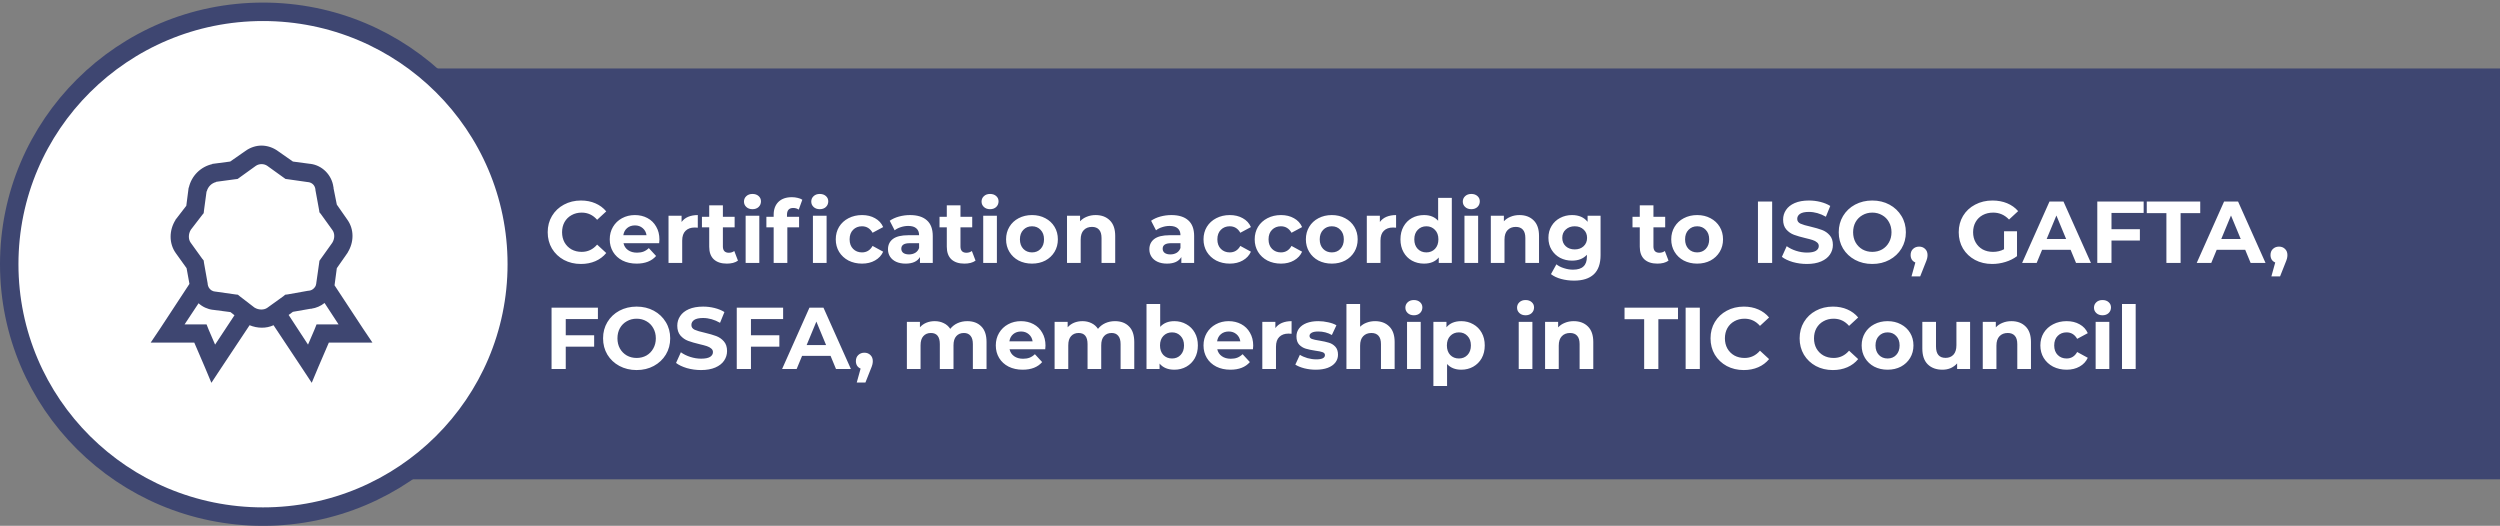 <svg width="542" height="114" viewBox="0 0 542 114" fill="none" xmlns="http://www.w3.org/2000/svg">
<rect x="0" y="0" width="542" height="114" fill="#808080" stroke="none"/>
<rect x="26.05" y="14.844" width="515.95" height="89.073" fill="#3E4671"/>
<path d="M112.039 57.279C112.039 87.491 87.416 112 57.02 112C26.623 112 2 87.491 2 57.279C2 27.068 26.623 2.559 57.02 2.559C87.416 2.559 112.039 27.068 112.039 57.279Z" fill="white" stroke="#3E4671" stroke-width="4"/>
<path d="M56.706 31.562C55.47 31.562 54.242 31.978 53.184 32.737L49.909 35.024L46.136 35.519H46.074L46.013 35.58C44.776 35.86 43.642 36.484 42.745 37.382C41.848 38.279 41.224 39.412 40.944 40.65L40.885 40.712V40.773L40.391 44.607L38.104 47.574L38.041 47.635V47.697C36.659 49.906 36.597 52.759 38.104 54.867L40.452 58.143L41.071 61.546L34.705 71.249L32.666 74.279H42.121L44.407 79.595L45.829 82.995L47.868 79.903L54.11 70.507C55.787 71.195 57.679 71.259 59.303 70.507L65.545 79.903L67.584 82.995L69.005 79.595L71.292 74.279H80.747L78.708 71.249L72.528 61.854L73.022 58.145L75.308 54.869L75.372 54.808V54.747C76.754 52.537 76.815 49.746 75.308 47.637L73.022 44.359L72.281 40.65H72.342C72.334 40.603 72.288 40.571 72.281 40.526C71.925 37.938 69.878 35.837 67.275 35.519H67.212L63.504 35.024L60.229 32.737C59.206 31.988 57.974 31.577 56.706 31.562V31.562ZM56.706 35.58C57.161 35.58 57.61 35.719 57.942 35.952L61.465 38.486L61.898 38.795L62.392 38.858L66.719 39.475H66.779C67.669 39.574 68.286 40.193 68.386 41.084V41.206L69.191 45.596L69.251 46.029L69.561 46.399L72.095 49.922C72.567 50.579 72.629 51.693 72.033 52.642L69.253 56.537L69.189 57.032L68.572 61.36V61.419C68.54 61.728 68.434 62.025 68.264 62.286L68.139 62.349V62.408C67.845 62.761 67.424 62.984 66.966 63.028H66.842L62.331 63.833L61.837 63.892L61.465 64.203L57.942 66.737C57.286 67.209 56.111 67.271 55.162 66.675L51.948 64.203L51.576 63.894L51.021 63.831L46.693 63.213H46.634C46.354 63.189 46.085 63.097 45.848 62.946C45.611 62.795 45.414 62.59 45.273 62.347C45.142 62.119 45.058 61.867 45.026 61.605V61.483L44.223 56.97L44.16 56.476L43.852 56.104L41.318 52.581C40.845 51.924 40.784 50.749 41.379 49.799L43.852 46.585L44.16 46.213L44.221 45.657L44.779 41.515C44.787 41.485 44.832 41.485 44.84 41.453C44.964 40.977 45.212 40.543 45.56 40.195C45.907 39.847 46.342 39.599 46.818 39.475C46.85 39.467 46.85 39.422 46.879 39.414L51.021 38.856L51.515 38.797L51.948 38.486L55.47 35.952C55.803 35.721 56.252 35.58 56.706 35.58V35.58ZM70.364 65.686L73.394 70.323H68.632L68.137 71.559L66.779 74.711L62.576 68.281L63.502 67.603L67.398 66.922V66.984C67.443 66.976 67.473 66.93 67.52 66.922C68.561 66.772 69.543 66.345 70.362 65.686H70.364ZM43.049 65.748C43.907 66.528 44.986 67.025 46.138 67.17H46.199L49.97 67.664L50.835 68.345L46.632 74.711L45.273 71.559L44.779 70.323H40.021L43.049 65.748Z" fill="#3E4671"/>
<path d="M125.942 57.228C124.587 57.228 123.358 56.937 122.256 56.354C121.167 55.759 120.305 54.942 119.672 53.903C119.051 52.852 118.741 51.667 118.741 50.35C118.741 49.033 119.051 47.855 119.672 46.816C120.305 45.765 121.167 44.948 122.256 44.365C123.358 43.77 124.593 43.472 125.961 43.472C127.114 43.472 128.152 43.675 129.077 44.08C130.014 44.485 130.8 45.068 131.433 45.828L129.457 47.652C128.558 46.613 127.443 46.094 126.113 46.094C125.29 46.094 124.555 46.278 123.909 46.645C123.263 47 122.756 47.5 122.389 48.146C122.034 48.792 121.857 49.527 121.857 50.35C121.857 51.173 122.034 51.908 122.389 52.554C122.756 53.2 123.263 53.707 123.909 54.074C124.555 54.429 125.29 54.606 126.113 54.606C127.443 54.606 128.558 54.08 129.457 53.029L131.433 54.853C130.8 55.626 130.014 56.215 129.077 56.62C128.14 57.025 127.095 57.228 125.942 57.228ZM142.963 51.927C142.963 51.965 142.944 52.231 142.906 52.725H135.173C135.312 53.358 135.642 53.859 136.161 54.226C136.68 54.593 137.326 54.777 138.099 54.777C138.631 54.777 139.1 54.701 139.505 54.549C139.923 54.384 140.309 54.131 140.664 53.789L142.241 55.499C141.278 56.601 139.872 57.152 138.023 57.152C136.87 57.152 135.851 56.93 134.964 56.487C134.077 56.031 133.393 55.404 132.912 54.606C132.431 53.808 132.19 52.902 132.19 51.889C132.19 50.888 132.424 49.989 132.893 49.191C133.374 48.38 134.027 47.753 134.85 47.31C135.686 46.854 136.617 46.626 137.643 46.626C138.644 46.626 139.549 46.841 140.36 47.272C141.171 47.703 141.804 48.323 142.26 49.134C142.729 49.932 142.963 50.863 142.963 51.927ZM137.662 48.868C136.991 48.868 136.427 49.058 135.971 49.438C135.515 49.818 135.236 50.337 135.135 50.996H140.17C140.069 50.35 139.79 49.837 139.334 49.457C138.878 49.064 138.321 48.868 137.662 48.868ZM147.767 48.127C148.122 47.633 148.597 47.259 149.192 47.006C149.8 46.753 150.497 46.626 151.282 46.626V49.362C150.953 49.337 150.731 49.324 150.617 49.324C149.769 49.324 149.104 49.565 148.622 50.046C148.141 50.515 147.9 51.224 147.9 52.174V57H144.936V46.778H147.767V48.127ZM159.99 56.506C159.699 56.721 159.338 56.886 158.907 57C158.489 57.101 158.046 57.152 157.577 57.152C156.361 57.152 155.418 56.842 154.746 56.221C154.088 55.6 153.758 54.688 153.758 53.485V49.286H152.181V47.006H153.758V44.517H156.722V47.006H159.268V49.286H156.722V53.447C156.722 53.878 156.83 54.213 157.045 54.454C157.273 54.682 157.59 54.796 157.995 54.796C158.464 54.796 158.863 54.669 159.192 54.416L159.99 56.506ZM161.654 46.778H164.618V57H161.654V46.778ZM163.136 45.353C162.591 45.353 162.148 45.195 161.806 44.878C161.464 44.561 161.293 44.169 161.293 43.7C161.293 43.231 161.464 42.839 161.806 42.522C162.148 42.205 162.591 42.047 163.136 42.047C163.681 42.047 164.124 42.199 164.466 42.503C164.808 42.807 164.979 43.187 164.979 43.643C164.979 44.137 164.808 44.549 164.466 44.878C164.124 45.195 163.681 45.353 163.136 45.353ZM170.618 47.006H173.24V49.286H170.694V57H167.73V49.286H166.153V47.006H167.73V46.55C167.73 45.385 168.072 44.46 168.756 43.776C169.453 43.092 170.428 42.75 171.682 42.75C172.125 42.75 172.543 42.801 172.936 42.902C173.341 42.991 173.677 43.124 173.943 43.301L173.164 45.448C172.822 45.207 172.423 45.087 171.967 45.087C171.068 45.087 170.618 45.581 170.618 46.569V47.006ZM176.242 46.778H179.206V57H176.242V46.778ZM177.724 45.353C177.179 45.353 176.736 45.195 176.394 44.878C176.052 44.561 175.881 44.169 175.881 43.7C175.881 43.231 176.052 42.839 176.394 42.522C176.736 42.205 177.179 42.047 177.724 42.047C178.269 42.047 178.712 42.199 179.054 42.503C179.396 42.807 179.567 43.187 179.567 43.643C179.567 44.137 179.396 44.549 179.054 44.878C178.712 45.195 178.269 45.353 177.724 45.353ZM186.893 57.152C185.804 57.152 184.822 56.93 183.948 56.487C183.087 56.031 182.409 55.404 181.915 54.606C181.434 53.808 181.193 52.902 181.193 51.889C181.193 50.876 181.434 49.97 181.915 49.172C182.409 48.374 183.087 47.753 183.948 47.31C184.822 46.854 185.804 46.626 186.893 46.626C187.97 46.626 188.907 46.854 189.705 47.31C190.516 47.753 191.105 48.393 191.472 49.229L189.173 50.464C188.641 49.527 187.875 49.058 186.874 49.058C186.101 49.058 185.462 49.311 184.955 49.818C184.448 50.325 184.195 51.015 184.195 51.889C184.195 52.763 184.448 53.453 184.955 53.96C185.462 54.467 186.101 54.72 186.874 54.72C187.887 54.72 188.654 54.251 189.173 53.314L191.472 54.568C191.105 55.379 190.516 56.012 189.705 56.468C188.907 56.924 187.97 57.152 186.893 57.152ZM197.302 46.626C198.885 46.626 200.101 47.006 200.95 47.766C201.798 48.513 202.223 49.647 202.223 51.167V57H199.449V55.727C198.891 56.677 197.853 57.152 196.333 57.152C195.547 57.152 194.863 57.019 194.281 56.753C193.711 56.487 193.274 56.12 192.97 55.651C192.666 55.182 192.514 54.65 192.514 54.055C192.514 53.105 192.868 52.358 193.578 51.813C194.3 51.268 195.408 50.996 196.903 50.996H199.259C199.259 50.35 199.062 49.856 198.67 49.514C198.277 49.159 197.688 48.982 196.903 48.982C196.358 48.982 195.82 49.071 195.288 49.248C194.768 49.413 194.325 49.641 193.958 49.932L192.894 47.861C193.451 47.468 194.116 47.164 194.889 46.949C195.674 46.734 196.478 46.626 197.302 46.626ZM197.074 55.157C197.58 55.157 198.03 55.043 198.423 54.815C198.815 54.574 199.094 54.226 199.259 53.77V52.725H197.226C196.01 52.725 195.402 53.124 195.402 53.922C195.402 54.302 195.547 54.606 195.839 54.834C196.143 55.049 196.554 55.157 197.074 55.157ZM211.498 56.506C211.207 56.721 210.846 56.886 210.415 57C209.997 57.101 209.554 57.152 209.085 57.152C207.869 57.152 206.925 56.842 206.254 56.221C205.595 55.6 205.266 54.688 205.266 53.485V49.286H203.689V47.006H205.266V44.517H208.23V47.006H210.776V49.286H208.23V53.447C208.23 53.878 208.338 54.213 208.553 54.454C208.781 54.682 209.098 54.796 209.503 54.796C209.972 54.796 210.371 54.669 210.7 54.416L211.498 56.506ZM213.162 46.778H216.126V57H213.162V46.778ZM214.644 45.353C214.099 45.353 213.656 45.195 213.314 44.878C212.972 44.561 212.801 44.169 212.801 43.7C212.801 43.231 212.972 42.839 213.314 42.522C213.656 42.205 214.099 42.047 214.644 42.047C215.189 42.047 215.632 42.199 215.974 42.503C216.316 42.807 216.487 43.187 216.487 43.643C216.487 44.137 216.316 44.549 215.974 44.878C215.632 45.195 215.189 45.353 214.644 45.353ZM223.741 57.152C222.664 57.152 221.695 56.93 220.834 56.487C219.985 56.031 219.32 55.404 218.839 54.606C218.357 53.808 218.117 52.902 218.117 51.889C218.117 50.876 218.357 49.97 218.839 49.172C219.32 48.374 219.985 47.753 220.834 47.31C221.695 46.854 222.664 46.626 223.741 46.626C224.817 46.626 225.78 46.854 226.629 47.31C227.477 47.753 228.142 48.374 228.624 49.172C229.105 49.97 229.346 50.876 229.346 51.889C229.346 52.902 229.105 53.808 228.624 54.606C228.142 55.404 227.477 56.031 226.629 56.487C225.78 56.93 224.817 57.152 223.741 57.152ZM223.741 54.72C224.501 54.72 225.121 54.467 225.603 53.96C226.097 53.441 226.344 52.75 226.344 51.889C226.344 51.028 226.097 50.344 225.603 49.837C225.121 49.318 224.501 49.058 223.741 49.058C222.981 49.058 222.354 49.318 221.86 49.837C221.366 50.344 221.119 51.028 221.119 51.889C221.119 52.75 221.366 53.441 221.86 53.96C222.354 54.467 222.981 54.72 223.741 54.72ZM237.54 46.626C238.807 46.626 239.826 47.006 240.599 47.766C241.384 48.526 241.777 49.653 241.777 51.148V57H238.813V51.604C238.813 50.793 238.636 50.192 238.281 49.799C237.926 49.394 237.413 49.191 236.742 49.191C235.995 49.191 235.399 49.425 234.956 49.894C234.513 50.35 234.291 51.034 234.291 51.946V57H231.327V46.778H234.158V47.975C234.551 47.544 235.038 47.215 235.621 46.987C236.204 46.746 236.843 46.626 237.54 46.626ZM253.968 46.626C255.551 46.626 256.767 47.006 257.616 47.766C258.464 48.513 258.889 49.647 258.889 51.167V57H256.115V55.727C255.557 56.677 254.519 57.152 252.999 57.152C252.213 57.152 251.529 57.019 250.947 56.753C250.377 56.487 249.94 56.12 249.636 55.651C249.332 55.182 249.18 54.65 249.18 54.055C249.18 53.105 249.534 52.358 250.244 51.813C250.966 51.268 252.074 50.996 253.569 50.996H255.925C255.925 50.35 255.728 49.856 255.336 49.514C254.943 49.159 254.354 48.982 253.569 48.982C253.024 48.982 252.486 49.071 251.954 49.248C251.434 49.413 250.991 49.641 250.624 49.932L249.56 47.861C250.117 47.468 250.782 47.164 251.555 46.949C252.34 46.734 253.144 46.626 253.968 46.626ZM253.74 55.157C254.246 55.157 254.696 55.043 255.089 54.815C255.481 54.574 255.76 54.226 255.925 53.77V52.725H253.892C252.676 52.725 252.068 53.124 252.068 53.922C252.068 54.302 252.213 54.606 252.505 54.834C252.809 55.049 253.22 55.157 253.74 55.157ZM266.622 57.152C265.533 57.152 264.551 56.93 263.677 56.487C262.816 56.031 262.138 55.404 261.644 54.606C261.163 53.808 260.922 52.902 260.922 51.889C260.922 50.876 261.163 49.97 261.644 49.172C262.138 48.374 262.816 47.753 263.677 47.31C264.551 46.854 265.533 46.626 266.622 46.626C267.699 46.626 268.636 46.854 269.434 47.31C270.245 47.753 270.834 48.393 271.201 49.229L268.902 50.464C268.37 49.527 267.604 49.058 266.603 49.058C265.831 49.058 265.191 49.311 264.684 49.818C264.178 50.325 263.924 51.015 263.924 51.889C263.924 52.763 264.178 53.453 264.684 53.96C265.191 54.467 265.831 54.72 266.603 54.72C267.617 54.72 268.383 54.251 268.902 53.314L271.201 54.568C270.834 55.379 270.245 56.012 269.434 56.468C268.636 56.924 267.699 57.152 266.622 57.152ZM277.718 57.152C276.629 57.152 275.647 56.93 274.773 56.487C273.912 56.031 273.234 55.404 272.74 54.606C272.259 53.808 272.018 52.902 272.018 51.889C272.018 50.876 272.259 49.97 272.74 49.172C273.234 48.374 273.912 47.753 274.773 47.31C275.647 46.854 276.629 46.626 277.718 46.626C278.795 46.626 279.732 46.854 280.53 47.31C281.341 47.753 281.93 48.393 282.297 49.229L279.998 50.464C279.466 49.527 278.7 49.058 277.699 49.058C276.926 49.058 276.287 49.311 275.78 49.818C275.273 50.325 275.02 51.015 275.02 51.889C275.02 52.763 275.273 53.453 275.78 53.96C276.287 54.467 276.926 54.72 277.699 54.72C278.712 54.72 279.479 54.251 279.998 53.314L282.297 54.568C281.93 55.379 281.341 56.012 280.53 56.468C279.732 56.924 278.795 57.152 277.718 57.152ZM288.738 57.152C287.661 57.152 286.692 56.93 285.831 56.487C284.982 56.031 284.317 55.404 283.836 54.606C283.355 53.808 283.114 52.902 283.114 51.889C283.114 50.876 283.355 49.97 283.836 49.172C284.317 48.374 284.982 47.753 285.831 47.31C286.692 46.854 287.661 46.626 288.738 46.626C289.815 46.626 290.777 46.854 291.626 47.31C292.475 47.753 293.14 48.374 293.621 49.172C294.102 49.97 294.343 50.876 294.343 51.889C294.343 52.902 294.102 53.808 293.621 54.606C293.14 55.404 292.475 56.031 291.626 56.487C290.777 56.93 289.815 57.152 288.738 57.152ZM288.738 54.72C289.498 54.72 290.119 54.467 290.6 53.96C291.094 53.441 291.341 52.75 291.341 51.889C291.341 51.028 291.094 50.344 290.6 49.837C290.119 49.318 289.498 49.058 288.738 49.058C287.978 49.058 287.351 49.318 286.857 49.837C286.363 50.344 286.116 51.028 286.116 51.889C286.116 52.75 286.363 53.441 286.857 53.96C287.351 54.467 287.978 54.72 288.738 54.72ZM299.155 48.127C299.51 47.633 299.985 47.259 300.58 47.006C301.188 46.753 301.885 46.626 302.67 46.626V49.362C302.341 49.337 302.119 49.324 302.005 49.324C301.156 49.324 300.491 49.565 300.01 50.046C299.529 50.515 299.288 51.224 299.288 52.174V57H296.324V46.778H299.155V48.127ZM314.752 42.902V57H311.921V55.822C311.186 56.709 310.122 57.152 308.729 57.152C307.766 57.152 306.892 56.937 306.107 56.506C305.334 56.075 304.726 55.461 304.283 54.663C303.839 53.865 303.618 52.94 303.618 51.889C303.618 50.838 303.839 49.913 304.283 49.115C304.726 48.317 305.334 47.703 306.107 47.272C306.892 46.841 307.766 46.626 308.729 46.626C310.033 46.626 311.053 47.038 311.788 47.861V42.902H314.752ZM309.242 54.72C309.989 54.72 310.61 54.467 311.104 53.96C311.598 53.441 311.845 52.75 311.845 51.889C311.845 51.028 311.598 50.344 311.104 49.837C310.61 49.318 309.989 49.058 309.242 49.058C308.482 49.058 307.855 49.318 307.361 49.837C306.867 50.344 306.62 51.028 306.62 51.889C306.62 52.75 306.867 53.441 307.361 53.96C307.855 54.467 308.482 54.72 309.242 54.72ZM317.495 46.778H320.459V57H317.495V46.778ZM318.977 45.353C318.432 45.353 317.989 45.195 317.647 44.878C317.305 44.561 317.134 44.169 317.134 43.7C317.134 43.231 317.305 42.839 317.647 42.522C317.989 42.205 318.432 42.047 318.977 42.047C319.522 42.047 319.965 42.199 320.307 42.503C320.649 42.807 320.82 43.187 320.82 43.643C320.82 44.137 320.649 44.549 320.307 44.878C319.965 45.195 319.522 45.353 318.977 45.353ZM329.423 46.626C330.689 46.626 331.709 47.006 332.482 47.766C333.267 48.526 333.66 49.653 333.66 51.148V57H330.696V51.604C330.696 50.793 330.518 50.192 330.164 49.799C329.809 49.394 329.296 49.191 328.625 49.191C327.877 49.191 327.282 49.425 326.839 49.894C326.395 50.35 326.174 51.034 326.174 51.946V57H323.21V46.778H326.041V47.975C326.433 47.544 326.921 47.215 327.504 46.987C328.086 46.746 328.726 46.626 329.423 46.626ZM347.003 46.778V55.29C347.003 57.165 346.515 58.558 345.54 59.47C344.565 60.382 343.14 60.838 341.265 60.838C340.277 60.838 339.34 60.718 338.453 60.477C337.566 60.236 336.832 59.888 336.249 59.432L337.427 57.304C337.858 57.659 338.402 57.937 339.061 58.14C339.72 58.355 340.378 58.463 341.037 58.463C342.063 58.463 342.817 58.229 343.298 57.76C343.792 57.304 344.039 56.607 344.039 55.67V55.233C343.266 56.082 342.19 56.506 340.809 56.506C339.872 56.506 339.01 56.303 338.225 55.898C337.452 55.48 336.838 54.897 336.382 54.15C335.926 53.403 335.698 52.541 335.698 51.566C335.698 50.591 335.926 49.729 336.382 48.982C336.838 48.235 337.452 47.658 338.225 47.253C339.01 46.835 339.872 46.626 340.809 46.626C342.291 46.626 343.418 47.114 344.191 48.089V46.778H347.003ZM341.398 54.074C342.183 54.074 342.823 53.846 343.317 53.39C343.824 52.921 344.077 52.313 344.077 51.566C344.077 50.819 343.824 50.217 343.317 49.761C342.823 49.292 342.183 49.058 341.398 49.058C340.613 49.058 339.967 49.292 339.46 49.761C338.953 50.217 338.7 50.819 338.7 51.566C338.7 52.313 338.953 52.921 339.46 53.39C339.967 53.846 340.613 54.074 341.398 54.074ZM361.735 56.506C361.444 56.721 361.083 56.886 360.652 57C360.234 57.101 359.791 57.152 359.322 57.152C358.106 57.152 357.163 56.842 356.491 56.221C355.833 55.6 355.503 54.688 355.503 53.485V49.286H353.926V47.006H355.503V44.517H358.467V47.006H361.013V49.286H358.467V53.447C358.467 53.878 358.575 54.213 358.79 54.454C359.018 54.682 359.335 54.796 359.74 54.796C360.209 54.796 360.608 54.669 360.937 54.416L361.735 56.506ZM367.948 57.152C366.871 57.152 365.902 56.93 365.041 56.487C364.192 56.031 363.527 55.404 363.046 54.606C362.564 53.808 362.324 52.902 362.324 51.889C362.324 50.876 362.564 49.97 363.046 49.172C363.527 48.374 364.192 47.753 365.041 47.31C365.902 46.854 366.871 46.626 367.948 46.626C369.024 46.626 369.987 46.854 370.836 47.31C371.684 47.753 372.349 48.374 372.831 49.172C373.312 49.97 373.553 50.876 373.553 51.889C373.553 52.902 373.312 53.808 372.831 54.606C372.349 55.404 371.684 56.031 370.836 56.487C369.987 56.93 369.024 57.152 367.948 57.152ZM367.948 54.72C368.708 54.72 369.328 54.467 369.81 53.96C370.304 53.441 370.551 52.75 370.551 51.889C370.551 51.028 370.304 50.344 369.81 49.837C369.328 49.318 368.708 49.058 367.948 49.058C367.188 49.058 366.561 49.318 366.067 49.837C365.573 50.344 365.326 51.028 365.326 51.889C365.326 52.75 365.573 53.441 366.067 53.96C366.561 54.467 367.188 54.72 367.948 54.72ZM381.124 43.7H384.202V57H381.124V43.7ZM391.728 57.228C390.677 57.228 389.657 57.089 388.669 56.81C387.694 56.519 386.909 56.145 386.313 55.689L387.358 53.371C387.928 53.789 388.606 54.125 389.391 54.378C390.177 54.631 390.962 54.758 391.747 54.758C392.621 54.758 393.267 54.631 393.685 54.378C394.103 54.112 394.312 53.764 394.312 53.333C394.312 53.016 394.186 52.757 393.932 52.554C393.692 52.339 393.375 52.168 392.982 52.041C392.602 51.914 392.083 51.775 391.424 51.623C390.411 51.382 389.581 51.142 388.935 50.901C388.289 50.66 387.732 50.274 387.263 49.742C386.807 49.21 386.579 48.501 386.579 47.614C386.579 46.841 386.788 46.145 387.206 45.524C387.624 44.891 388.251 44.39 389.087 44.023C389.936 43.656 390.968 43.472 392.184 43.472C393.033 43.472 393.863 43.573 394.673 43.776C395.484 43.979 396.193 44.27 396.801 44.65L395.851 46.987C394.623 46.29 393.394 45.942 392.165 45.942C391.304 45.942 390.664 46.081 390.246 46.36C389.841 46.639 389.638 47.006 389.638 47.462C389.638 47.918 389.873 48.26 390.341 48.488C390.823 48.703 391.551 48.919 392.526 49.134C393.54 49.375 394.369 49.615 395.015 49.856C395.661 50.097 396.212 50.477 396.668 50.996C397.137 51.515 397.371 52.218 397.371 53.105C397.371 53.865 397.156 54.562 396.725 55.195C396.307 55.816 395.674 56.31 394.825 56.677C393.977 57.044 392.944 57.228 391.728 57.228ZM405.915 57.228C404.535 57.228 403.287 56.93 402.172 56.335C401.07 55.74 400.203 54.923 399.569 53.884C398.949 52.833 398.638 51.655 398.638 50.35C398.638 49.045 398.949 47.874 399.569 46.835C400.203 45.784 401.07 44.96 402.172 44.365C403.287 43.77 404.535 43.472 405.915 43.472C407.296 43.472 408.537 43.77 409.639 44.365C410.741 44.96 411.609 45.784 412.242 46.835C412.876 47.874 413.192 49.045 413.192 50.35C413.192 51.655 412.876 52.833 412.242 53.884C411.609 54.923 410.741 55.74 409.639 56.335C408.537 56.93 407.296 57.228 405.915 57.228ZM405.915 54.606C406.701 54.606 407.41 54.429 408.043 54.074C408.677 53.707 409.171 53.2 409.525 52.554C409.893 51.908 410.076 51.173 410.076 50.35C410.076 49.527 409.893 48.792 409.525 48.146C409.171 47.5 408.677 47 408.043 46.645C407.41 46.278 406.701 46.094 405.915 46.094C405.13 46.094 404.421 46.278 403.787 46.645C403.154 47 402.654 47.5 402.286 48.146C401.932 48.792 401.754 49.527 401.754 50.35C401.754 51.173 401.932 51.908 402.286 52.554C402.654 53.2 403.154 53.707 403.787 54.074C404.421 54.429 405.13 54.606 405.915 54.606ZM416.066 53.466C416.598 53.466 417.035 53.637 417.377 53.979C417.719 54.308 417.89 54.745 417.89 55.29C417.89 55.543 417.858 55.797 417.795 56.05C417.731 56.303 417.592 56.683 417.377 57.19L416.294 59.926H414.413L415.249 56.905C414.932 56.778 414.679 56.576 414.489 56.297C414.311 56.006 414.223 55.67 414.223 55.29C414.223 54.745 414.394 54.308 414.736 53.979C415.09 53.637 415.534 53.466 416.066 53.466ZM434.475 50.141H437.287V55.537C436.565 56.082 435.729 56.5 434.779 56.791C433.829 57.082 432.873 57.228 431.91 57.228C430.529 57.228 429.288 56.937 428.186 56.354C427.084 55.759 426.216 54.942 425.583 53.903C424.962 52.852 424.652 51.667 424.652 50.35C424.652 49.033 424.962 47.855 425.583 46.816C426.216 45.765 427.09 44.948 428.205 44.365C429.32 43.77 430.574 43.472 431.967 43.472C433.132 43.472 434.19 43.668 435.14 44.061C436.09 44.454 436.888 45.024 437.534 45.771L435.558 47.595C434.608 46.594 433.462 46.094 432.119 46.094C431.27 46.094 430.517 46.271 429.858 46.626C429.199 46.981 428.686 47.481 428.319 48.127C427.952 48.773 427.768 49.514 427.768 50.35C427.768 51.173 427.952 51.908 428.319 52.554C428.686 53.2 429.193 53.707 429.839 54.074C430.498 54.429 431.245 54.606 432.081 54.606C432.968 54.606 433.766 54.416 434.475 54.036V50.141ZM448.905 54.15H442.73L441.552 57H438.398L444.326 43.7H447.366L453.313 57H450.083L448.905 54.15ZM447.936 51.813L445.827 46.721L443.718 51.813H447.936ZM457.771 46.17V49.685H463.927V52.155H457.771V57H454.693V43.7H464.744V46.17H457.771ZM469.676 46.208H465.42V43.7H477.01V46.208H472.754V57H469.676V46.208ZM486.757 54.15H480.582L479.404 57H476.25L482.178 43.7H485.218L491.165 57H487.935L486.757 54.15ZM485.788 51.813L483.679 46.721L481.57 51.813H485.788ZM494.088 53.466C494.62 53.466 495.057 53.637 495.399 53.979C495.741 54.308 495.912 54.745 495.912 55.29C495.912 55.543 495.88 55.797 495.817 56.05C495.754 56.303 495.614 56.683 495.399 57.19L494.316 59.926H492.435L493.271 56.905C492.954 56.778 492.701 56.576 492.511 56.297C492.334 56.006 492.245 55.67 492.245 55.29C492.245 54.745 492.416 54.308 492.758 53.979C493.113 53.637 493.556 53.466 494.088 53.466ZM122.655 69.17V72.685H128.811V75.155H122.655V80H119.577V66.7H129.628V69.17H122.655ZM138.023 80.228C136.642 80.228 135.395 79.93 134.28 79.335C133.178 78.74 132.31 77.923 131.677 76.884C131.056 75.833 130.746 74.655 130.746 73.35C130.746 72.045 131.056 70.874 131.677 69.835C132.31 68.784 133.178 67.96 134.28 67.365C135.395 66.77 136.642 66.472 138.023 66.472C139.404 66.472 140.645 66.77 141.747 67.365C142.849 67.96 143.717 68.784 144.35 69.835C144.983 70.874 145.3 72.045 145.3 73.35C145.3 74.655 144.983 75.833 144.35 76.884C143.717 77.923 142.849 78.74 141.747 79.335C140.645 79.93 139.404 80.228 138.023 80.228ZM138.023 77.606C138.808 77.606 139.518 77.429 140.151 77.074C140.784 76.707 141.278 76.2 141.633 75.554C142 74.908 142.184 74.173 142.184 73.35C142.184 72.527 142 71.792 141.633 71.146C141.278 70.5 140.784 70 140.151 69.645C139.518 69.278 138.808 69.094 138.023 69.094C137.238 69.094 136.528 69.278 135.895 69.645C135.262 70 134.761 70.5 134.394 71.146C134.039 71.792 133.862 72.527 133.862 73.35C133.862 74.173 134.039 74.908 134.394 75.554C134.761 76.2 135.262 76.707 135.895 77.074C136.528 77.429 137.238 77.606 138.023 77.606ZM151.983 80.228C150.932 80.228 149.912 80.089 148.924 79.81C147.949 79.519 147.163 79.145 146.568 78.689L147.613 76.371C148.183 76.789 148.861 77.125 149.646 77.378C150.431 77.631 151.217 77.758 152.002 77.758C152.876 77.758 153.522 77.631 153.94 77.378C154.358 77.112 154.567 76.764 154.567 76.333C154.567 76.016 154.44 75.757 154.187 75.554C153.946 75.339 153.63 75.168 153.237 75.041C152.857 74.914 152.338 74.775 151.679 74.623C150.666 74.382 149.836 74.142 149.19 73.901C148.544 73.66 147.987 73.274 147.518 72.742C147.062 72.21 146.834 71.501 146.834 70.614C146.834 69.841 147.043 69.145 147.461 68.524C147.879 67.891 148.506 67.39 149.342 67.023C150.191 66.656 151.223 66.472 152.439 66.472C153.288 66.472 154.117 66.573 154.928 66.776C155.739 66.979 156.448 67.27 157.056 67.65L156.106 69.987C154.877 69.29 153.649 68.942 152.42 68.942C151.559 68.942 150.919 69.081 150.501 69.36C150.096 69.639 149.893 70.006 149.893 70.462C149.893 70.918 150.127 71.26 150.596 71.488C151.077 71.703 151.806 71.919 152.781 72.134C153.794 72.375 154.624 72.615 155.27 72.856C155.916 73.097 156.467 73.477 156.923 73.996C157.392 74.515 157.626 75.218 157.626 76.105C157.626 76.865 157.411 77.562 156.98 78.195C156.562 78.816 155.929 79.31 155.08 79.677C154.231 80.044 153.199 80.228 151.983 80.228ZM162.807 69.17V72.685H168.963V75.155H162.807V80H159.729V66.7H169.78V69.17H162.807ZM180.066 77.15H173.891L172.713 80H169.559L175.487 66.7H178.527L184.474 80H181.244L180.066 77.15ZM179.097 74.813L176.988 69.721L174.879 74.813H179.097ZM187.398 76.466C187.93 76.466 188.367 76.637 188.709 76.979C189.051 77.308 189.222 77.745 189.222 78.29C189.222 78.543 189.19 78.797 189.127 79.05C189.063 79.303 188.924 79.683 188.709 80.19L187.626 82.926H185.745L186.581 79.905C186.264 79.778 186.011 79.576 185.821 79.297C185.643 79.006 185.555 78.67 185.555 78.29C185.555 77.745 185.726 77.308 186.068 76.979C186.422 76.637 186.866 76.466 187.398 76.466ZM209.702 69.626C210.981 69.626 211.995 70.006 212.742 70.766C213.502 71.513 213.882 72.641 213.882 74.148V80H210.918V74.604C210.918 73.793 210.747 73.192 210.405 72.799C210.076 72.394 209.601 72.191 208.98 72.191C208.283 72.191 207.732 72.419 207.327 72.875C206.922 73.318 206.719 73.983 206.719 74.87V80H203.755V74.604C203.755 72.995 203.109 72.191 201.817 72.191C201.133 72.191 200.588 72.419 200.183 72.875C199.778 73.318 199.575 73.983 199.575 74.87V80H196.611V69.778H199.442V70.956C199.822 70.525 200.284 70.196 200.829 69.968C201.386 69.74 201.994 69.626 202.653 69.626C203.375 69.626 204.027 69.772 204.61 70.063C205.193 70.342 205.661 70.753 206.016 71.298C206.434 70.766 206.96 70.354 207.593 70.063C208.239 69.772 208.942 69.626 209.702 69.626ZM226.663 74.927C226.663 74.965 226.644 75.231 226.606 75.725H218.873C219.013 76.358 219.342 76.859 219.861 77.226C220.381 77.593 221.027 77.777 221.799 77.777C222.331 77.777 222.8 77.701 223.205 77.549C223.623 77.384 224.01 77.131 224.364 76.789L225.941 78.499C224.979 79.601 223.573 80.152 221.723 80.152C220.571 80.152 219.551 79.93 218.664 79.487C217.778 79.031 217.094 78.404 216.612 77.606C216.131 76.808 215.89 75.902 215.89 74.889C215.89 73.888 216.125 72.989 216.593 72.191C217.075 71.38 217.727 70.753 218.55 70.31C219.386 69.854 220.317 69.626 221.343 69.626C222.344 69.626 223.25 69.841 224.06 70.272C224.871 70.703 225.504 71.323 225.96 72.134C226.429 72.932 226.663 73.863 226.663 74.927ZM221.362 71.868C220.691 71.868 220.127 72.058 219.671 72.438C219.215 72.818 218.937 73.337 218.835 73.996H223.87C223.769 73.35 223.49 72.837 223.034 72.457C222.578 72.064 222.021 71.868 221.362 71.868ZM241.728 69.626C243.007 69.626 244.02 70.006 244.768 70.766C245.528 71.513 245.908 72.641 245.908 74.148V80H242.944V74.604C242.944 73.793 242.773 73.192 242.431 72.799C242.101 72.394 241.626 72.191 241.006 72.191C240.309 72.191 239.758 72.419 239.353 72.875C238.947 73.318 238.745 73.983 238.745 74.87V80H235.781V74.604C235.781 72.995 235.135 72.191 233.843 72.191C233.159 72.191 232.614 72.419 232.209 72.875C231.803 73.318 231.601 73.983 231.601 74.87V80H228.637V69.778H231.468V70.956C231.848 70.525 232.31 70.196 232.855 69.968C233.412 69.74 234.02 69.626 234.679 69.626C235.401 69.626 236.053 69.772 236.636 70.063C237.218 70.342 237.687 70.753 238.042 71.298C238.46 70.766 238.985 70.354 239.619 70.063C240.265 69.772 240.968 69.626 241.728 69.626ZM254.606 69.626C255.556 69.626 256.418 69.848 257.19 70.291C257.976 70.722 258.59 71.336 259.033 72.134C259.477 72.919 259.698 73.838 259.698 74.889C259.698 75.94 259.477 76.865 259.033 77.663C258.59 78.448 257.976 79.063 257.19 79.506C256.418 79.937 255.556 80.152 254.606 80.152C253.2 80.152 252.13 79.709 251.395 78.822V80H248.564V65.902H251.528V70.861C252.276 70.038 253.302 69.626 254.606 69.626ZM254.093 77.72C254.853 77.72 255.474 77.467 255.955 76.96C256.449 76.441 256.696 75.75 256.696 74.889C256.696 74.028 256.449 73.344 255.955 72.837C255.474 72.318 254.853 72.058 254.093 72.058C253.333 72.058 252.706 72.318 252.212 72.837C251.731 73.344 251.49 74.028 251.49 74.889C251.49 75.75 251.731 76.441 252.212 76.96C252.706 77.467 253.333 77.72 254.093 77.72ZM271.695 74.927C271.695 74.965 271.676 75.231 271.638 75.725H263.905C264.045 76.358 264.374 76.859 264.893 77.226C265.413 77.593 266.059 77.777 266.831 77.777C267.363 77.777 267.832 77.701 268.237 77.549C268.655 77.384 269.042 77.131 269.396 76.789L270.973 78.499C270.011 79.601 268.605 80.152 266.755 80.152C265.603 80.152 264.583 79.93 263.696 79.487C262.81 79.031 262.126 78.404 261.644 77.606C261.163 76.808 260.922 75.902 260.922 74.889C260.922 73.888 261.157 72.989 261.625 72.191C262.107 71.38 262.759 70.753 263.582 70.31C264.418 69.854 265.349 69.626 266.375 69.626C267.376 69.626 268.282 69.841 269.092 70.272C269.903 70.703 270.536 71.323 270.992 72.134C271.461 72.932 271.695 73.863 271.695 74.927ZM266.394 71.868C265.723 71.868 265.159 72.058 264.703 72.438C264.247 72.818 263.969 73.337 263.867 73.996H268.902C268.801 73.35 268.522 72.837 268.066 72.457C267.61 72.064 267.053 71.868 266.394 71.868ZM276.5 71.127C276.854 70.633 277.329 70.259 277.925 70.006C278.533 69.753 279.229 69.626 280.015 69.626V72.362C279.685 72.337 279.464 72.324 279.35 72.324C278.501 72.324 277.836 72.565 277.355 73.046C276.873 73.515 276.633 74.224 276.633 75.174V80H273.669V69.778H276.5V71.127ZM285.253 80.152C284.405 80.152 283.575 80.051 282.764 79.848C281.954 79.633 281.308 79.367 280.826 79.05L281.814 76.922C282.27 77.213 282.821 77.454 283.467 77.644C284.113 77.821 284.747 77.91 285.367 77.91C286.621 77.91 287.248 77.6 287.248 76.979C287.248 76.688 287.077 76.479 286.735 76.352C286.393 76.225 285.868 76.118 285.158 76.029C284.322 75.902 283.632 75.757 283.087 75.592C282.543 75.427 282.068 75.136 281.662 74.718C281.27 74.3 281.073 73.705 281.073 72.932C281.073 72.286 281.257 71.716 281.624 71.222C282.004 70.715 282.549 70.323 283.258 70.044C283.98 69.765 284.829 69.626 285.804 69.626C286.526 69.626 287.242 69.708 287.951 69.873C288.673 70.025 289.269 70.24 289.737 70.519L288.749 72.628C287.85 72.121 286.868 71.868 285.804 71.868C285.171 71.868 284.696 71.957 284.379 72.134C284.063 72.311 283.904 72.539 283.904 72.818C283.904 73.135 284.075 73.356 284.417 73.483C284.759 73.61 285.304 73.73 286.051 73.844C286.887 73.983 287.571 74.135 288.103 74.3C288.635 74.452 289.098 74.737 289.49 75.155C289.883 75.573 290.079 76.156 290.079 76.903C290.079 77.536 289.889 78.1 289.509 78.594C289.129 79.088 288.572 79.474 287.837 79.753C287.115 80.019 286.254 80.152 285.253 80.152ZM298.121 69.626C299.388 69.626 300.407 70.006 301.18 70.766C301.965 71.526 302.358 72.653 302.358 74.148V80H299.394V74.604C299.394 73.793 299.217 73.192 298.862 72.799C298.507 72.394 297.994 72.191 297.323 72.191C296.576 72.191 295.98 72.425 295.537 72.894C295.094 73.35 294.872 74.034 294.872 74.946V80H291.908V65.902H294.872V70.842C295.265 70.449 295.74 70.152 296.297 69.949C296.854 69.734 297.462 69.626 298.121 69.626ZM305.045 69.778H308.009V80H305.045V69.778ZM306.527 68.353C305.982 68.353 305.539 68.195 305.197 67.878C304.855 67.561 304.684 67.169 304.684 66.7C304.684 66.231 304.855 65.839 305.197 65.522C305.539 65.205 305.982 65.047 306.527 65.047C307.071 65.047 307.515 65.199 307.857 65.503C308.199 65.807 308.37 66.187 308.37 66.643C308.37 67.137 308.199 67.549 307.857 67.878C307.515 68.195 307.071 68.353 306.527 68.353ZM316.802 69.626C317.752 69.626 318.613 69.848 319.386 70.291C320.171 70.722 320.785 71.336 321.229 72.134C321.672 72.919 321.894 73.838 321.894 74.889C321.894 75.94 321.672 76.865 321.229 77.663C320.785 78.448 320.171 79.063 319.386 79.506C318.613 79.937 317.752 80.152 316.802 80.152C315.497 80.152 314.471 79.74 313.724 78.917V83.686H310.76V69.778H313.591V70.956C314.325 70.069 315.396 69.626 316.802 69.626ZM316.289 77.72C317.049 77.72 317.669 77.467 318.151 76.96C318.645 76.441 318.892 75.75 318.892 74.889C318.892 74.028 318.645 73.344 318.151 72.837C317.669 72.318 317.049 72.058 316.289 72.058C315.529 72.058 314.902 72.318 314.408 72.837C313.926 73.344 313.686 74.028 313.686 74.889C313.686 75.75 313.926 76.441 314.408 76.96C314.902 77.467 315.529 77.72 316.289 77.72ZM329.259 69.778H332.223V80H329.259V69.778ZM330.741 68.353C330.196 68.353 329.753 68.195 329.411 67.878C329.069 67.561 328.898 67.169 328.898 66.7C328.898 66.231 329.069 65.839 329.411 65.522C329.753 65.205 330.196 65.047 330.741 65.047C331.285 65.047 331.729 65.199 332.071 65.503C332.413 65.807 332.584 66.187 332.584 66.643C332.584 67.137 332.413 67.549 332.071 67.878C331.729 68.195 331.285 68.353 330.741 68.353ZM341.186 69.626C342.453 69.626 343.473 70.006 344.245 70.766C345.031 71.526 345.423 72.653 345.423 74.148V80H342.459V74.604C342.459 73.793 342.282 73.192 341.927 72.799C341.573 72.394 341.06 72.191 340.388 72.191C339.641 72.191 339.046 72.425 338.602 72.894C338.159 73.35 337.937 74.034 337.937 74.946V80H334.973V69.778H337.804V70.975C338.197 70.544 338.685 70.215 339.267 69.987C339.85 69.746 340.49 69.626 341.186 69.626ZM356.455 69.208H352.199V66.7H363.789V69.208H359.533V80H356.455V69.208ZM365.445 66.7H368.523V80H365.445V66.7ZM378.045 80.228C376.689 80.228 375.461 79.937 374.359 79.354C373.269 78.759 372.408 77.942 371.775 76.903C371.154 75.852 370.844 74.667 370.844 73.35C370.844 72.033 371.154 70.855 371.775 69.816C372.408 68.765 373.269 67.948 374.359 67.365C375.461 66.77 376.696 66.472 378.064 66.472C379.216 66.472 380.255 66.675 381.18 67.08C382.117 67.485 382.902 68.068 383.536 68.828L381.56 70.652C380.66 69.613 379.546 69.094 378.216 69.094C377.392 69.094 376.658 69.278 376.012 69.645C375.366 70 374.859 70.5 374.492 71.146C374.137 71.792 373.96 72.527 373.96 73.35C373.96 74.173 374.137 74.908 374.492 75.554C374.859 76.2 375.366 76.707 376.012 77.074C376.658 77.429 377.392 77.606 378.216 77.606C379.546 77.606 380.66 77.08 381.56 76.029L383.536 77.853C382.902 78.626 382.117 79.215 381.18 79.62C380.242 80.025 379.197 80.228 378.045 80.228ZM397.36 80.228C396.005 80.228 394.776 79.937 393.674 79.354C392.585 78.759 391.723 77.942 391.09 76.903C390.469 75.852 390.159 74.667 390.159 73.35C390.159 72.033 390.469 70.855 391.09 69.816C391.723 68.765 392.585 67.948 393.674 67.365C394.776 66.77 396.011 66.472 397.379 66.472C398.532 66.472 399.57 66.675 400.495 67.08C401.432 67.485 402.218 68.068 402.851 68.828L400.875 70.652C399.976 69.613 398.861 69.094 397.531 69.094C396.708 69.094 395.973 69.278 395.327 69.645C394.681 70 394.174 70.5 393.807 71.146C393.452 71.792 393.275 72.527 393.275 73.35C393.275 74.173 393.452 74.908 393.807 75.554C394.174 76.2 394.681 76.707 395.327 77.074C395.973 77.429 396.708 77.606 397.531 77.606C398.861 77.606 399.976 77.08 400.875 76.029L402.851 77.853C402.218 78.626 401.432 79.215 400.495 79.62C399.558 80.025 398.513 80.228 397.36 80.228ZM409.232 80.152C408.155 80.152 407.186 79.93 406.325 79.487C405.476 79.031 404.811 78.404 404.33 77.606C403.849 76.808 403.608 75.902 403.608 74.889C403.608 73.876 403.849 72.97 404.33 72.172C404.811 71.374 405.476 70.753 406.325 70.31C407.186 69.854 408.155 69.626 409.232 69.626C410.309 69.626 411.271 69.854 412.12 70.31C412.969 70.753 413.634 71.374 414.115 72.172C414.596 72.97 414.837 73.876 414.837 74.889C414.837 75.902 414.596 76.808 414.115 77.606C413.634 78.404 412.969 79.031 412.12 79.487C411.271 79.93 410.309 80.152 409.232 80.152ZM409.232 77.72C409.992 77.72 410.613 77.467 411.094 76.96C411.588 76.441 411.835 75.75 411.835 74.889C411.835 74.028 411.588 73.344 411.094 72.837C410.613 72.318 409.992 72.058 409.232 72.058C408.472 72.058 407.845 72.318 407.351 72.837C406.857 73.344 406.61 74.028 406.61 74.889C406.61 75.75 406.857 76.441 407.351 76.96C407.845 77.467 408.472 77.72 409.232 77.72ZM427.116 69.778V80H424.304V78.784C423.912 79.227 423.443 79.569 422.898 79.81C422.354 80.038 421.765 80.152 421.131 80.152C419.789 80.152 418.725 79.766 417.939 78.993C417.154 78.22 416.761 77.074 416.761 75.554V69.778H419.725V75.117C419.725 76.764 420.416 77.587 421.796 77.587C422.506 77.587 423.076 77.359 423.506 76.903C423.937 76.434 424.152 75.744 424.152 74.832V69.778H427.116ZM436.075 69.626C437.342 69.626 438.361 70.006 439.134 70.766C439.919 71.526 440.312 72.653 440.312 74.148V80H437.348V74.604C437.348 73.793 437.171 73.192 436.816 72.799C436.461 72.394 435.948 72.191 435.277 72.191C434.53 72.191 433.934 72.425 433.491 72.894C433.048 73.35 432.826 74.034 432.826 74.946V80H429.862V69.778H432.693V70.975C433.086 70.544 433.573 70.215 434.156 69.987C434.739 69.746 435.378 69.626 436.075 69.626ZM448.05 80.152C446.961 80.152 445.979 79.93 445.105 79.487C444.244 79.031 443.566 78.404 443.072 77.606C442.591 76.808 442.35 75.902 442.35 74.889C442.35 73.876 442.591 72.97 443.072 72.172C443.566 71.374 444.244 70.753 445.105 70.31C445.979 69.854 446.961 69.626 448.05 69.626C449.127 69.626 450.064 69.854 450.862 70.31C451.673 70.753 452.262 71.393 452.629 72.229L450.33 73.464C449.798 72.527 449.032 72.058 448.031 72.058C447.259 72.058 446.619 72.311 446.112 72.818C445.606 73.325 445.352 74.015 445.352 74.889C445.352 75.763 445.606 76.453 446.112 76.96C446.619 77.467 447.259 77.72 448.031 77.72C449.045 77.72 449.811 77.251 450.33 76.314L452.629 77.568C452.262 78.379 451.673 79.012 450.862 79.468C450.064 79.924 449.127 80.152 448.05 80.152ZM454.336 69.778H457.3V80H454.336V69.778ZM455.818 68.353C455.273 68.353 454.83 68.195 454.488 67.878C454.146 67.561 453.975 67.169 453.975 66.7C453.975 66.231 454.146 65.839 454.488 65.522C454.83 65.205 455.273 65.047 455.818 65.047C456.362 65.047 456.806 65.199 457.148 65.503C457.49 65.807 457.661 66.187 457.661 66.643C457.661 67.137 457.49 67.549 457.148 67.878C456.806 68.195 456.362 68.353 455.818 68.353ZM460.051 65.902H463.015V80H460.051V65.902Z" fill="white"/>
</svg>
